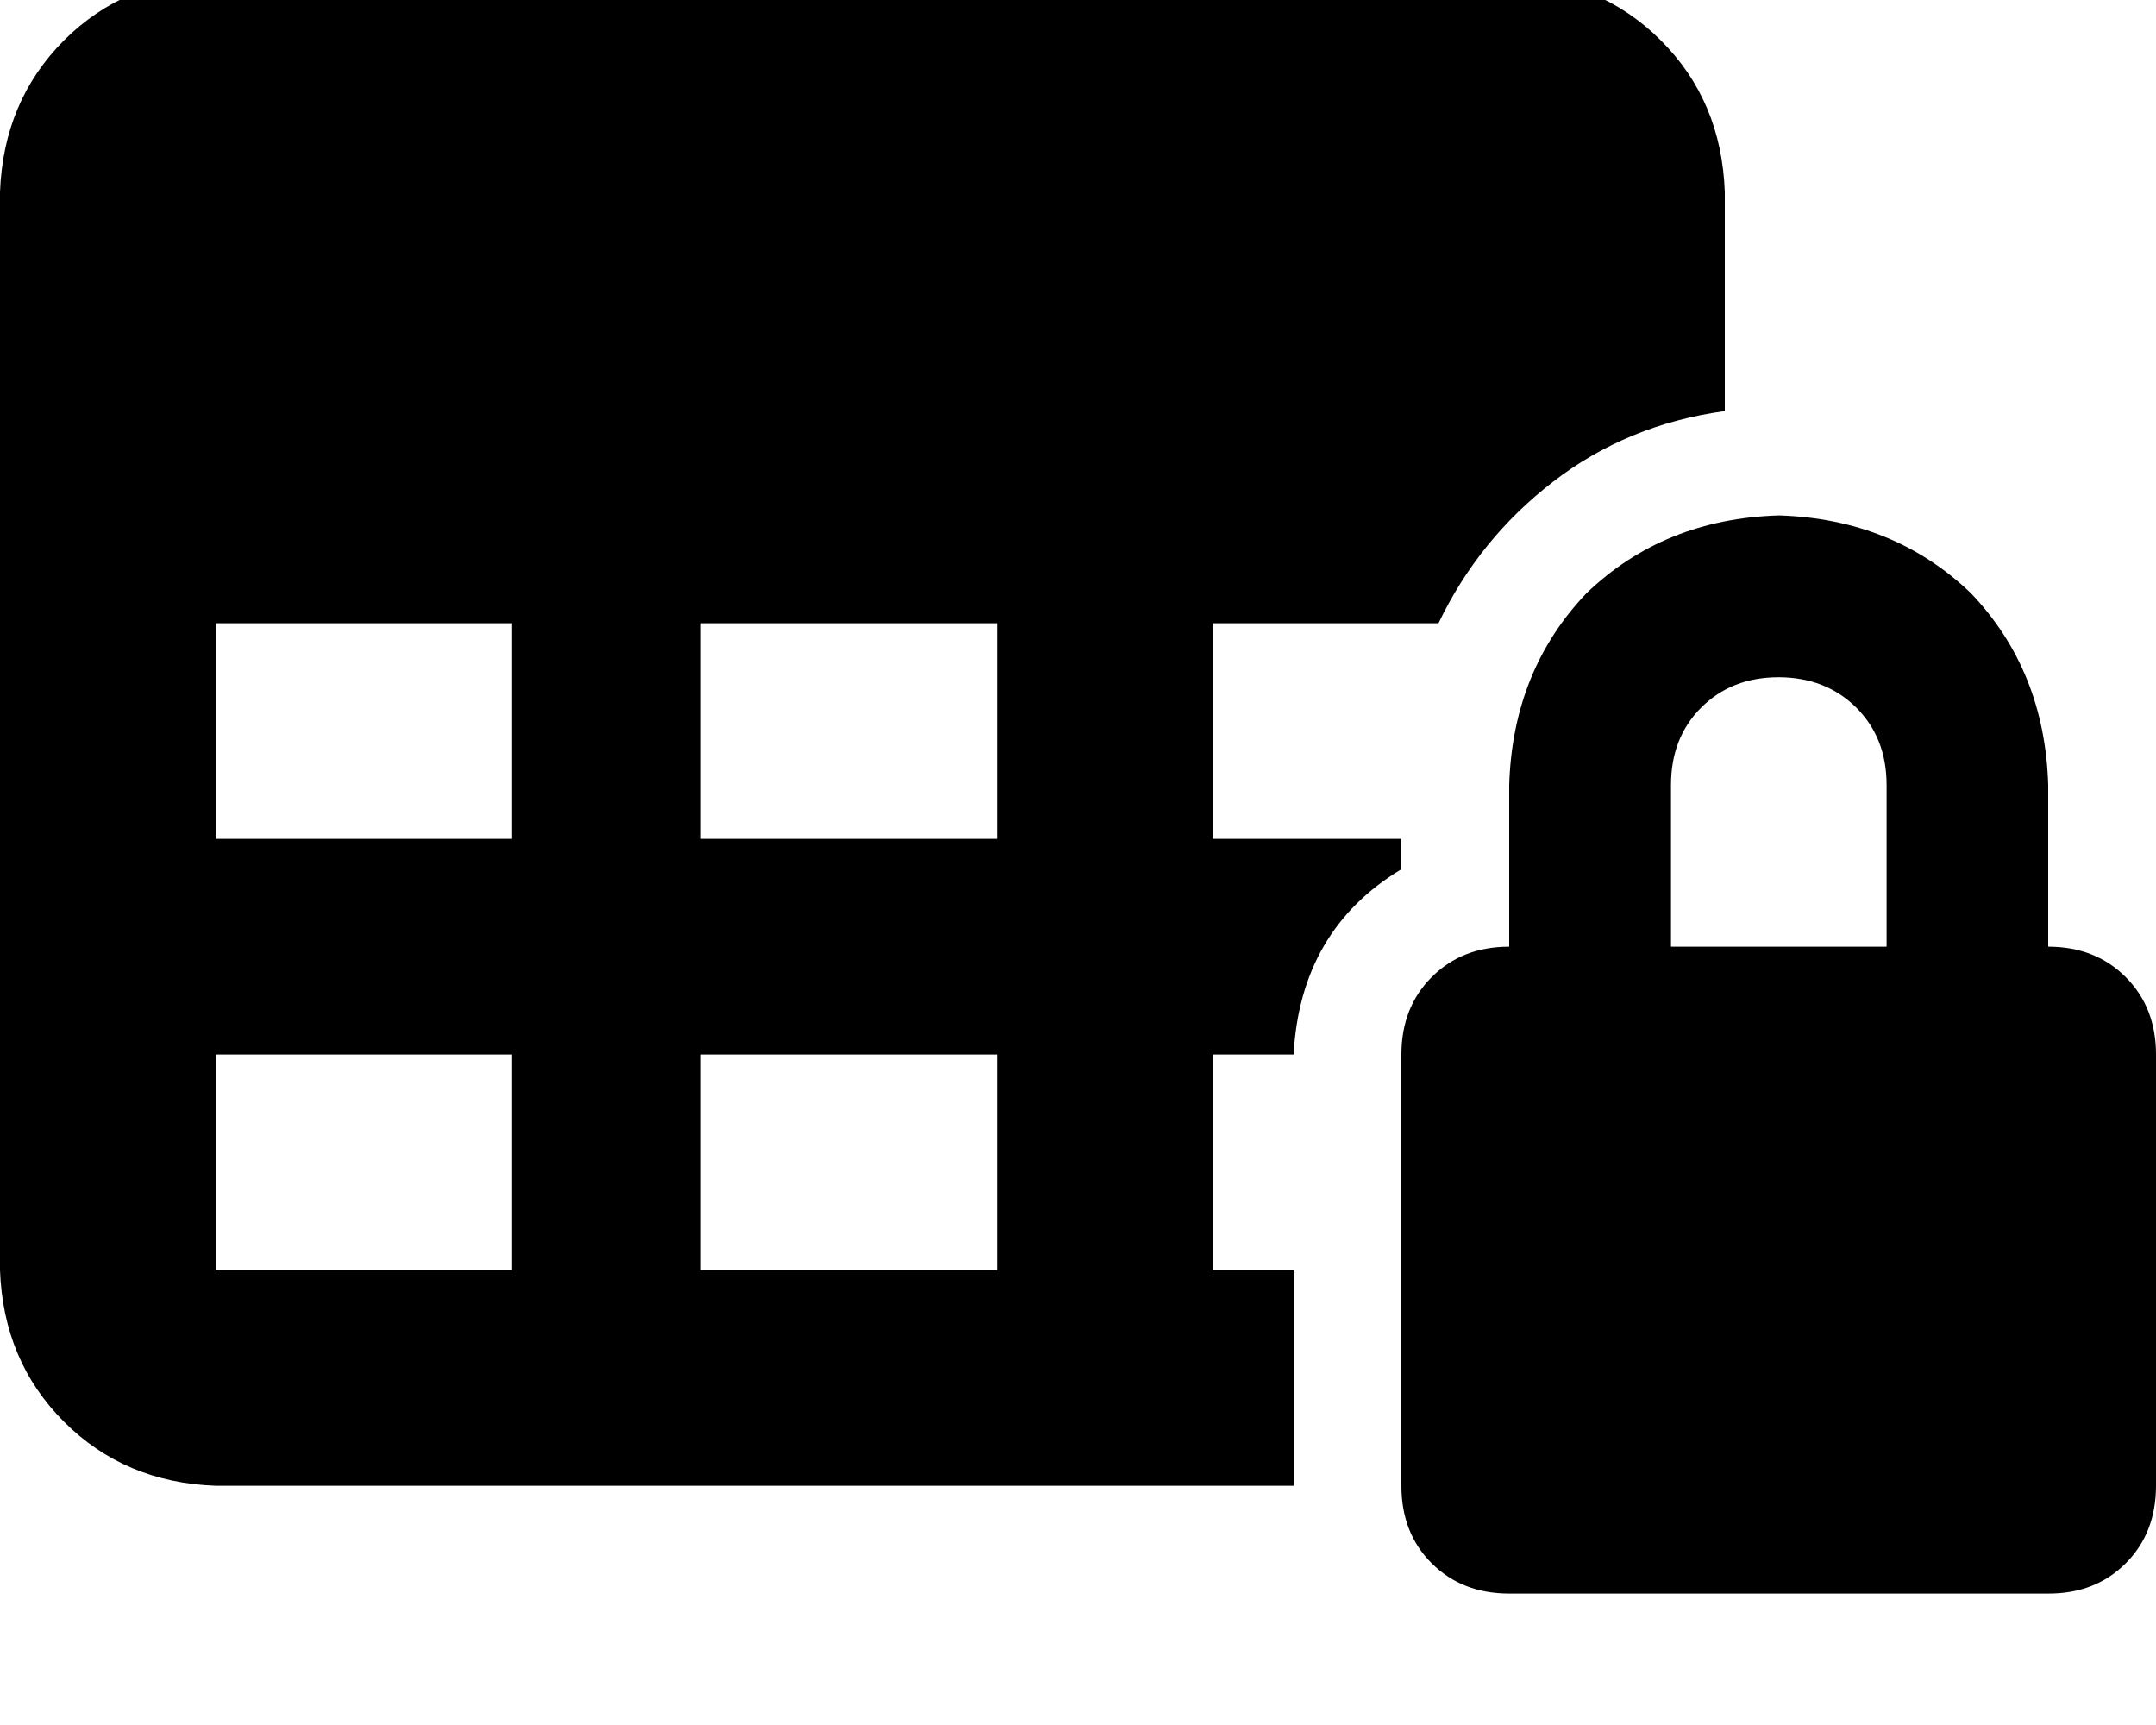 <svg height="1000" width="1250" xmlns="http://www.w3.org/2000/svg"><path d="M0 111.3Q2 58.6 37.1 23.4 72.3 -11.7 125 -13.7h750q52.7 2 87.9 37.1t37.1 87.9v127q-56.6 7.8 -99.6 41t-66.4 82H703.1v125h109.4v17.6Q753.9 539.1 750 611.3h-46.9v125H750v125H125Q72.3 859.4 37.1 824.2T0 736.3v-625zm125 250v125 -125 125h171.9v-125H125zm453.1 0H406.3h171.8H406.3v125h171.8v-125zm-281.2 250H125h171.9H125v125h171.9v-125zm109.4 0v125 -125 125h171.8v-125H406.3zm625 -218.7q-27.4 0 -45 17.6 -17.5 17.5 -17.5 44.9v93.7h125v-93.7q0 -27.4 -17.6 -44.9t-44.9 -17.6zM875 455.1q2 -66.4 44.9 -111.3 44.9 -43 111.4 -45 66.4 2 111.3 45 42.9 44.9 44.9 111.3v93.7q27.3 0 44.9 17.6t17.6 44.9v250q0 27.4 -17.6 45t-44.9 17.5H875q-27.3 0 -44.9 -17.5t-17.6 -45v-250q0 -27.3 17.6 -44.9T875 548.8v-93.7z"/></svg>